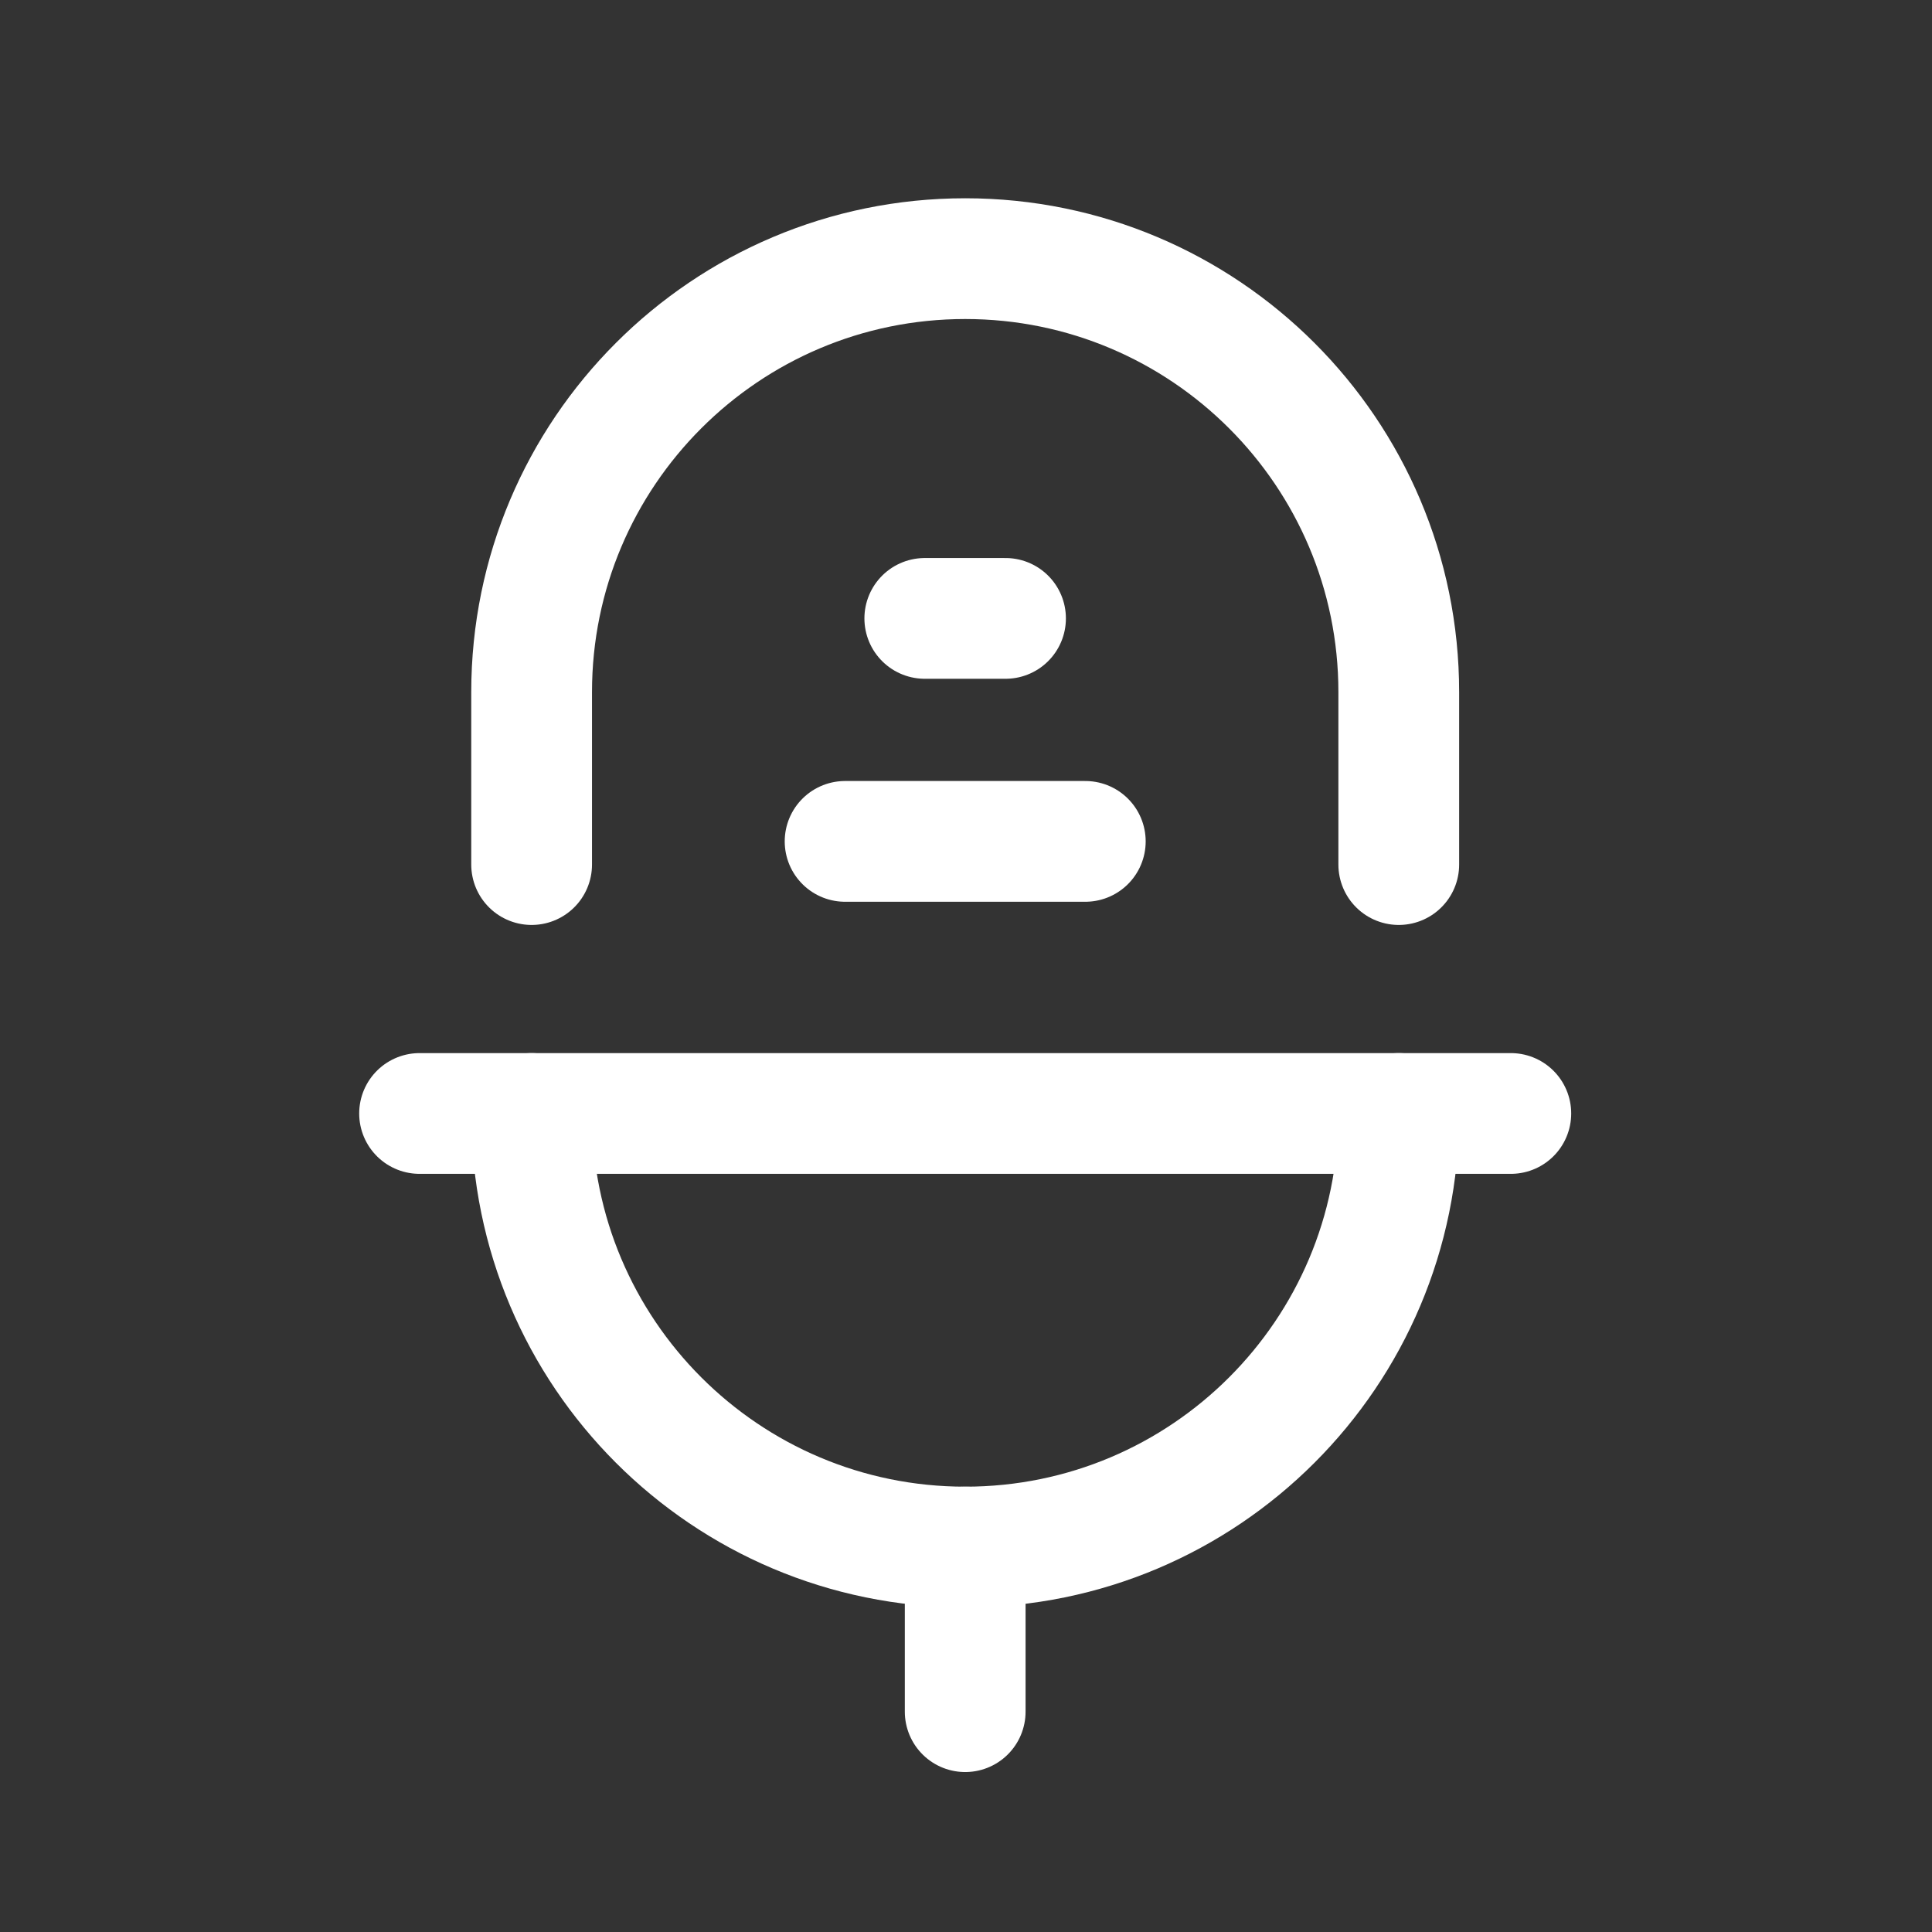 <svg width="24" height="24" viewBox="0 0 24 24" fill="none" xmlns="http://www.w3.org/2000/svg">
<rect x="0" y="0" width="24" height="24" fill="#333333" stroke="none"/>
<path d="M6.604 13.832C6.604 16.807 9.015 19.218 11.99 19.218C14.965 19.218 17.376 16.807 17.376 13.832" stroke="white" stroke-width="1.5" stroke-linecap="round" stroke-linejoin="round"/>
<path d="M17.376 10.74V8.598C17.376 5.624 14.964 3.213 11.99 3.213C9.015 3.213 6.604 5.624 6.604 8.598V10.74" stroke="white" stroke-width="1.5" stroke-linecap="round" stroke-linejoin="round"/>
<path d="M11.99 21.263V19.218" stroke="white" stroke-width="1.5" stroke-linecap="round" stroke-linejoin="round"/>
<path d="M5.212 13.832H18.768" stroke="white" stroke-width="1.5" stroke-linecap="round" stroke-linejoin="round"/>
<path d="M10.498 10.452H13.482" stroke="white" stroke-width="1.5" stroke-linecap="round" stroke-linejoin="round"/>
<path d="M12.491 7.682H11.488" stroke="white" stroke-width="1.5" stroke-linecap="round" stroke-linejoin="round"/>
</svg>
